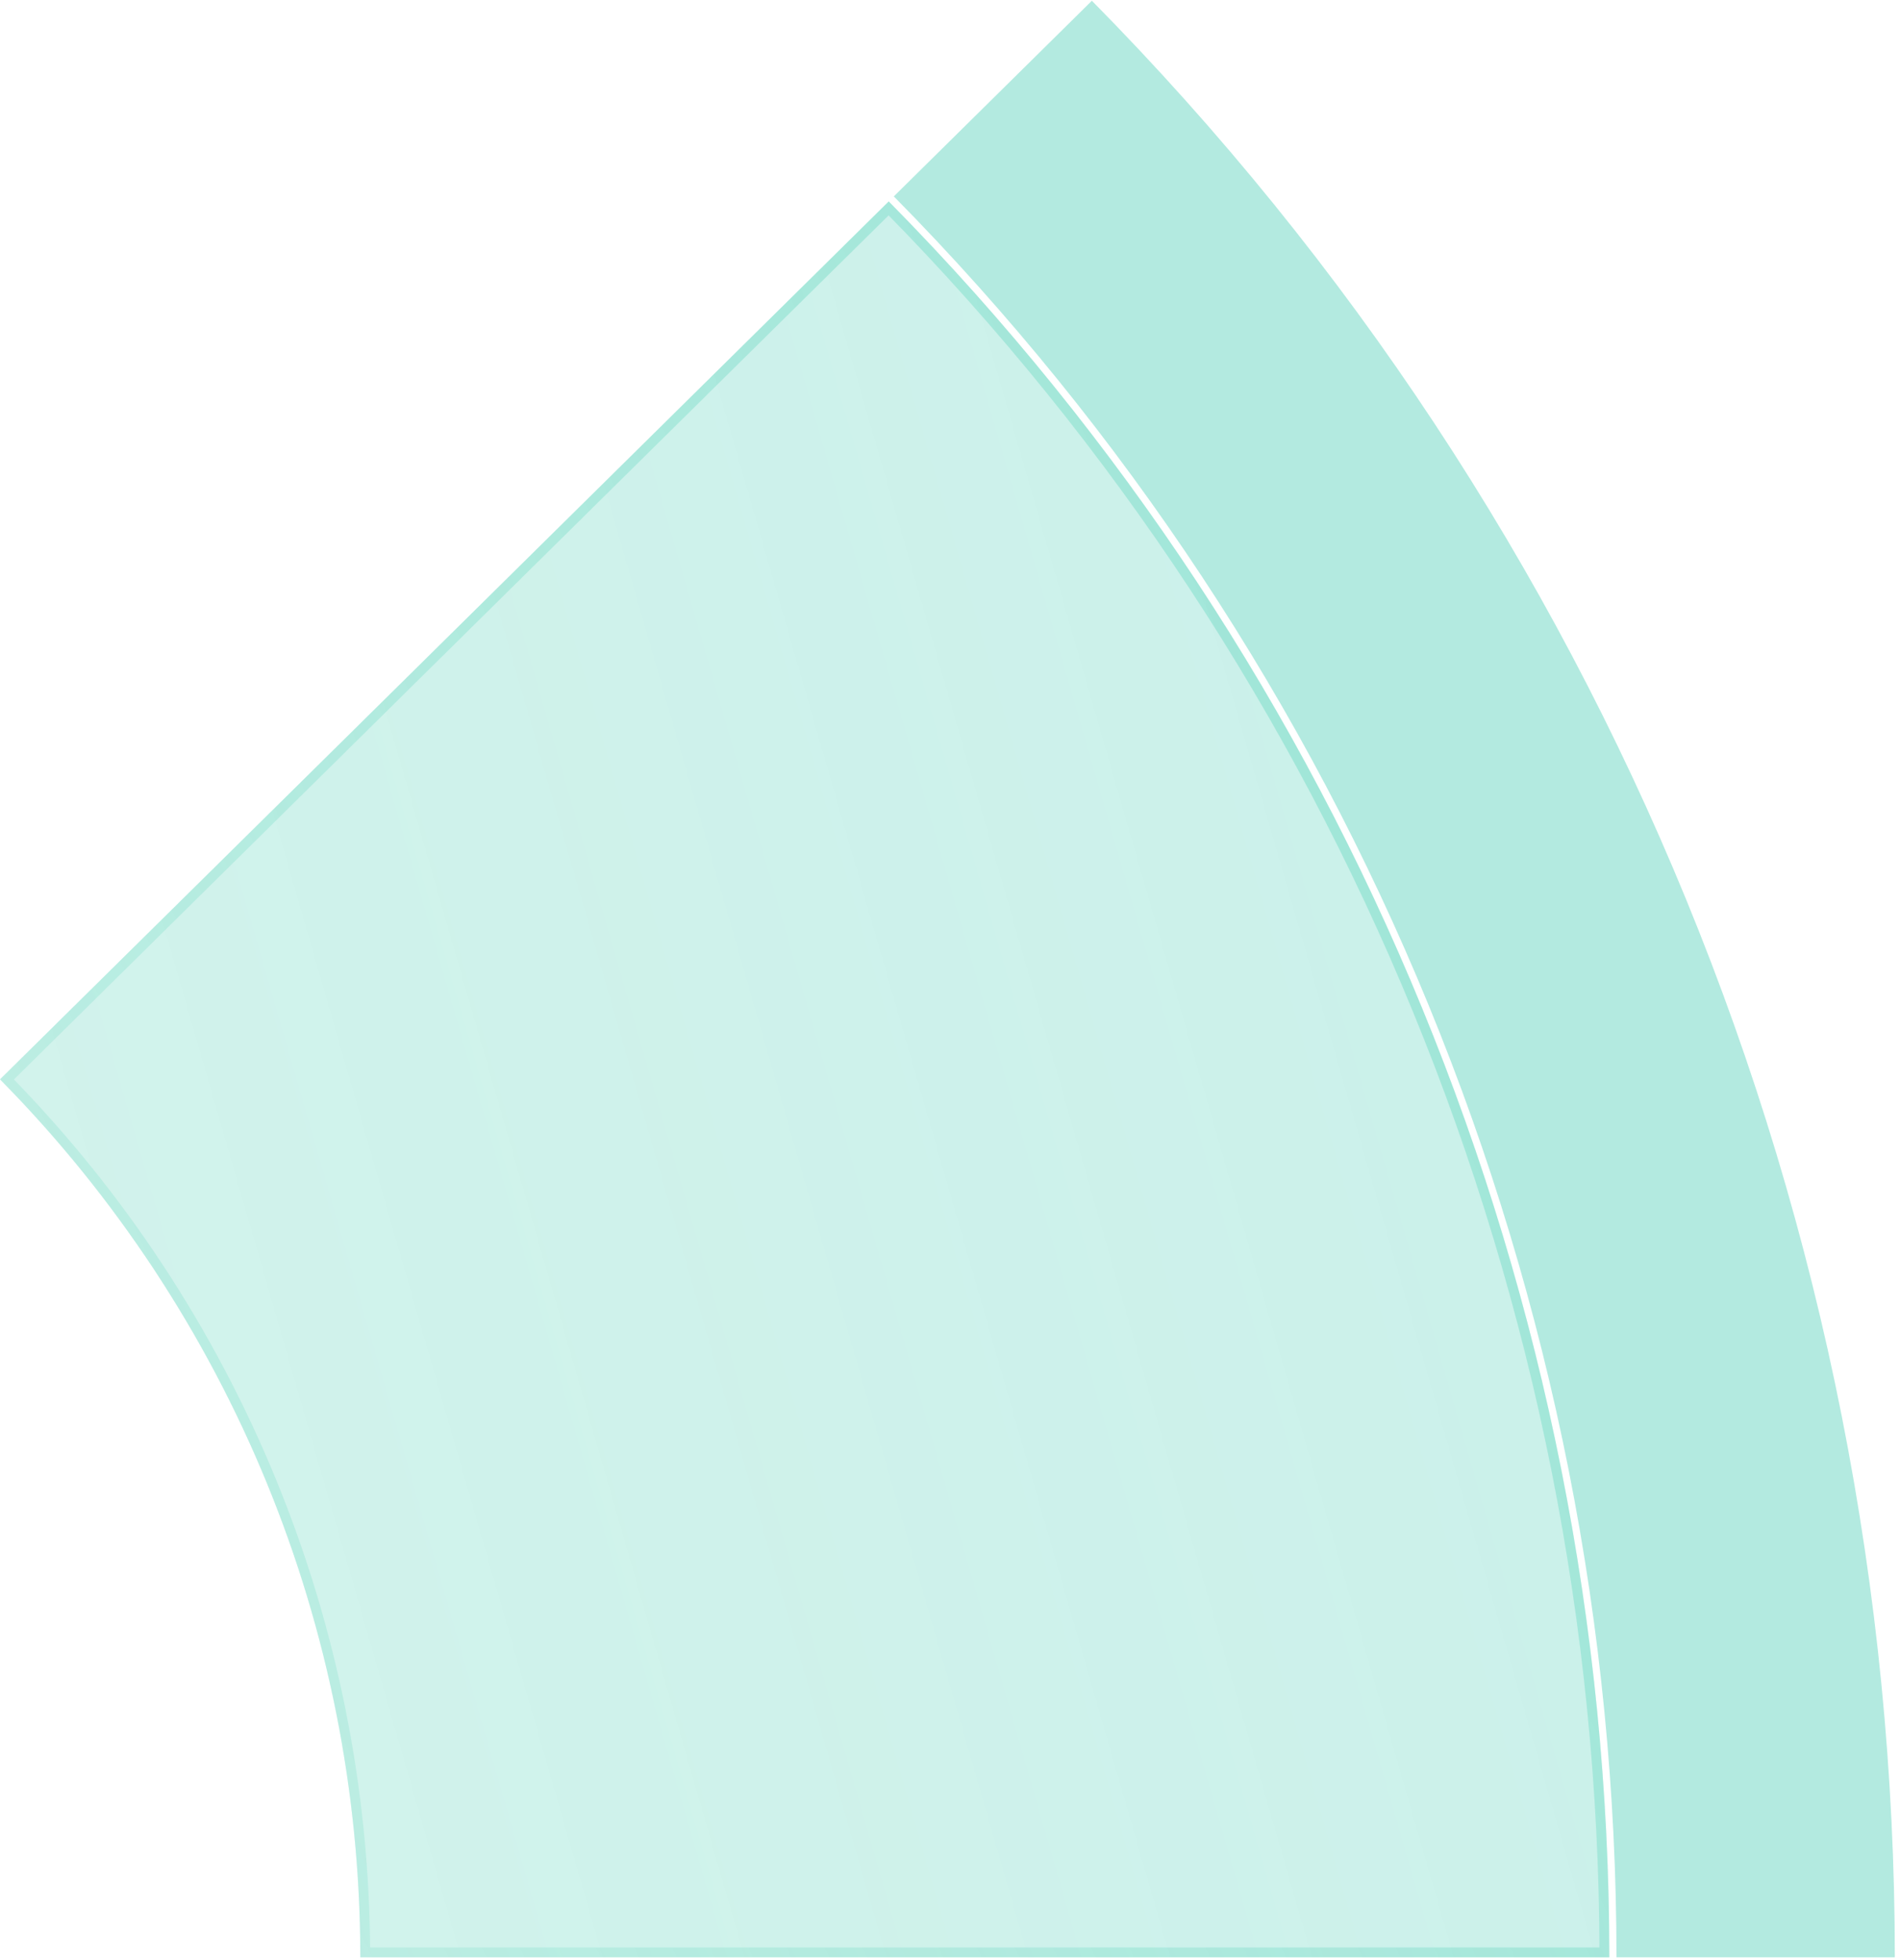 <svg width="193" height="199" viewBox="0 0 193 199" fill="none" xmlns="http://www.w3.org/2000/svg">
<g id="2">
<g id="Ellipse 15">
<path d="M163.474 198.75C163.474 132.004 137.175 67.945 90.276 20.453L0 109.601C23.45 133.347 36.599 165.377 36.599 198.75H163.474Z" fill="#41CCB1" fill-opacity="0.15"/>
<path d="M163.474 198.75C163.474 132.004 137.175 67.945 90.276 20.453L0 109.601C23.45 133.347 36.599 165.377 36.599 198.75H163.474Z" fill="url(#paint0_linear_11769_21048)" fill-opacity="0.15"/>
<path d="M0.706 109.606L90.271 21.16C136.742 68.404 162.843 131.982 162.973 198.25H37.098C36.968 165.092 23.912 133.291 0.706 109.606Z" stroke="#41CCB1" stroke-opacity="0.06"/>
<path d="M0.706 109.606L90.271 21.16C136.742 68.404 162.843 131.982 162.973 198.25H37.098C36.968 165.092 23.912 133.291 0.706 109.606Z" stroke="url(#paint1_linear_11769_21048)" stroke-opacity="0.25"/>
</g>
<path id="Ellipse 23" d="M192.474 198.75C192.474 124.375 163.17 52.996 110.911 0.076L90.792 19.943C137.825 67.571 164.199 131.813 164.199 198.75H192.474Z" fill="#41CCB1" fill-opacity="0.4"/>
</g>
<defs>
<linearGradient id="paint0_linear_11769_21048" x1="137.769" y1="-23.028" x2="-371.027" y2="123.601" gradientUnits="userSpaceOnUse">
<stop stop-color="#41CCB1"/>
<stop offset="1" stop-color="#41CCB1" stop-opacity="0"/>
</linearGradient>
<linearGradient id="paint1_linear_11769_21048" x1="138.724" y1="93.25" x2="-61.276" y2="189.75" gradientUnits="userSpaceOnUse">
<stop stop-color="#41CCB1"/>
<stop offset="1" stop-color="#41CCB1" stop-opacity="0"/>
</linearGradient>
</defs>
</svg>
